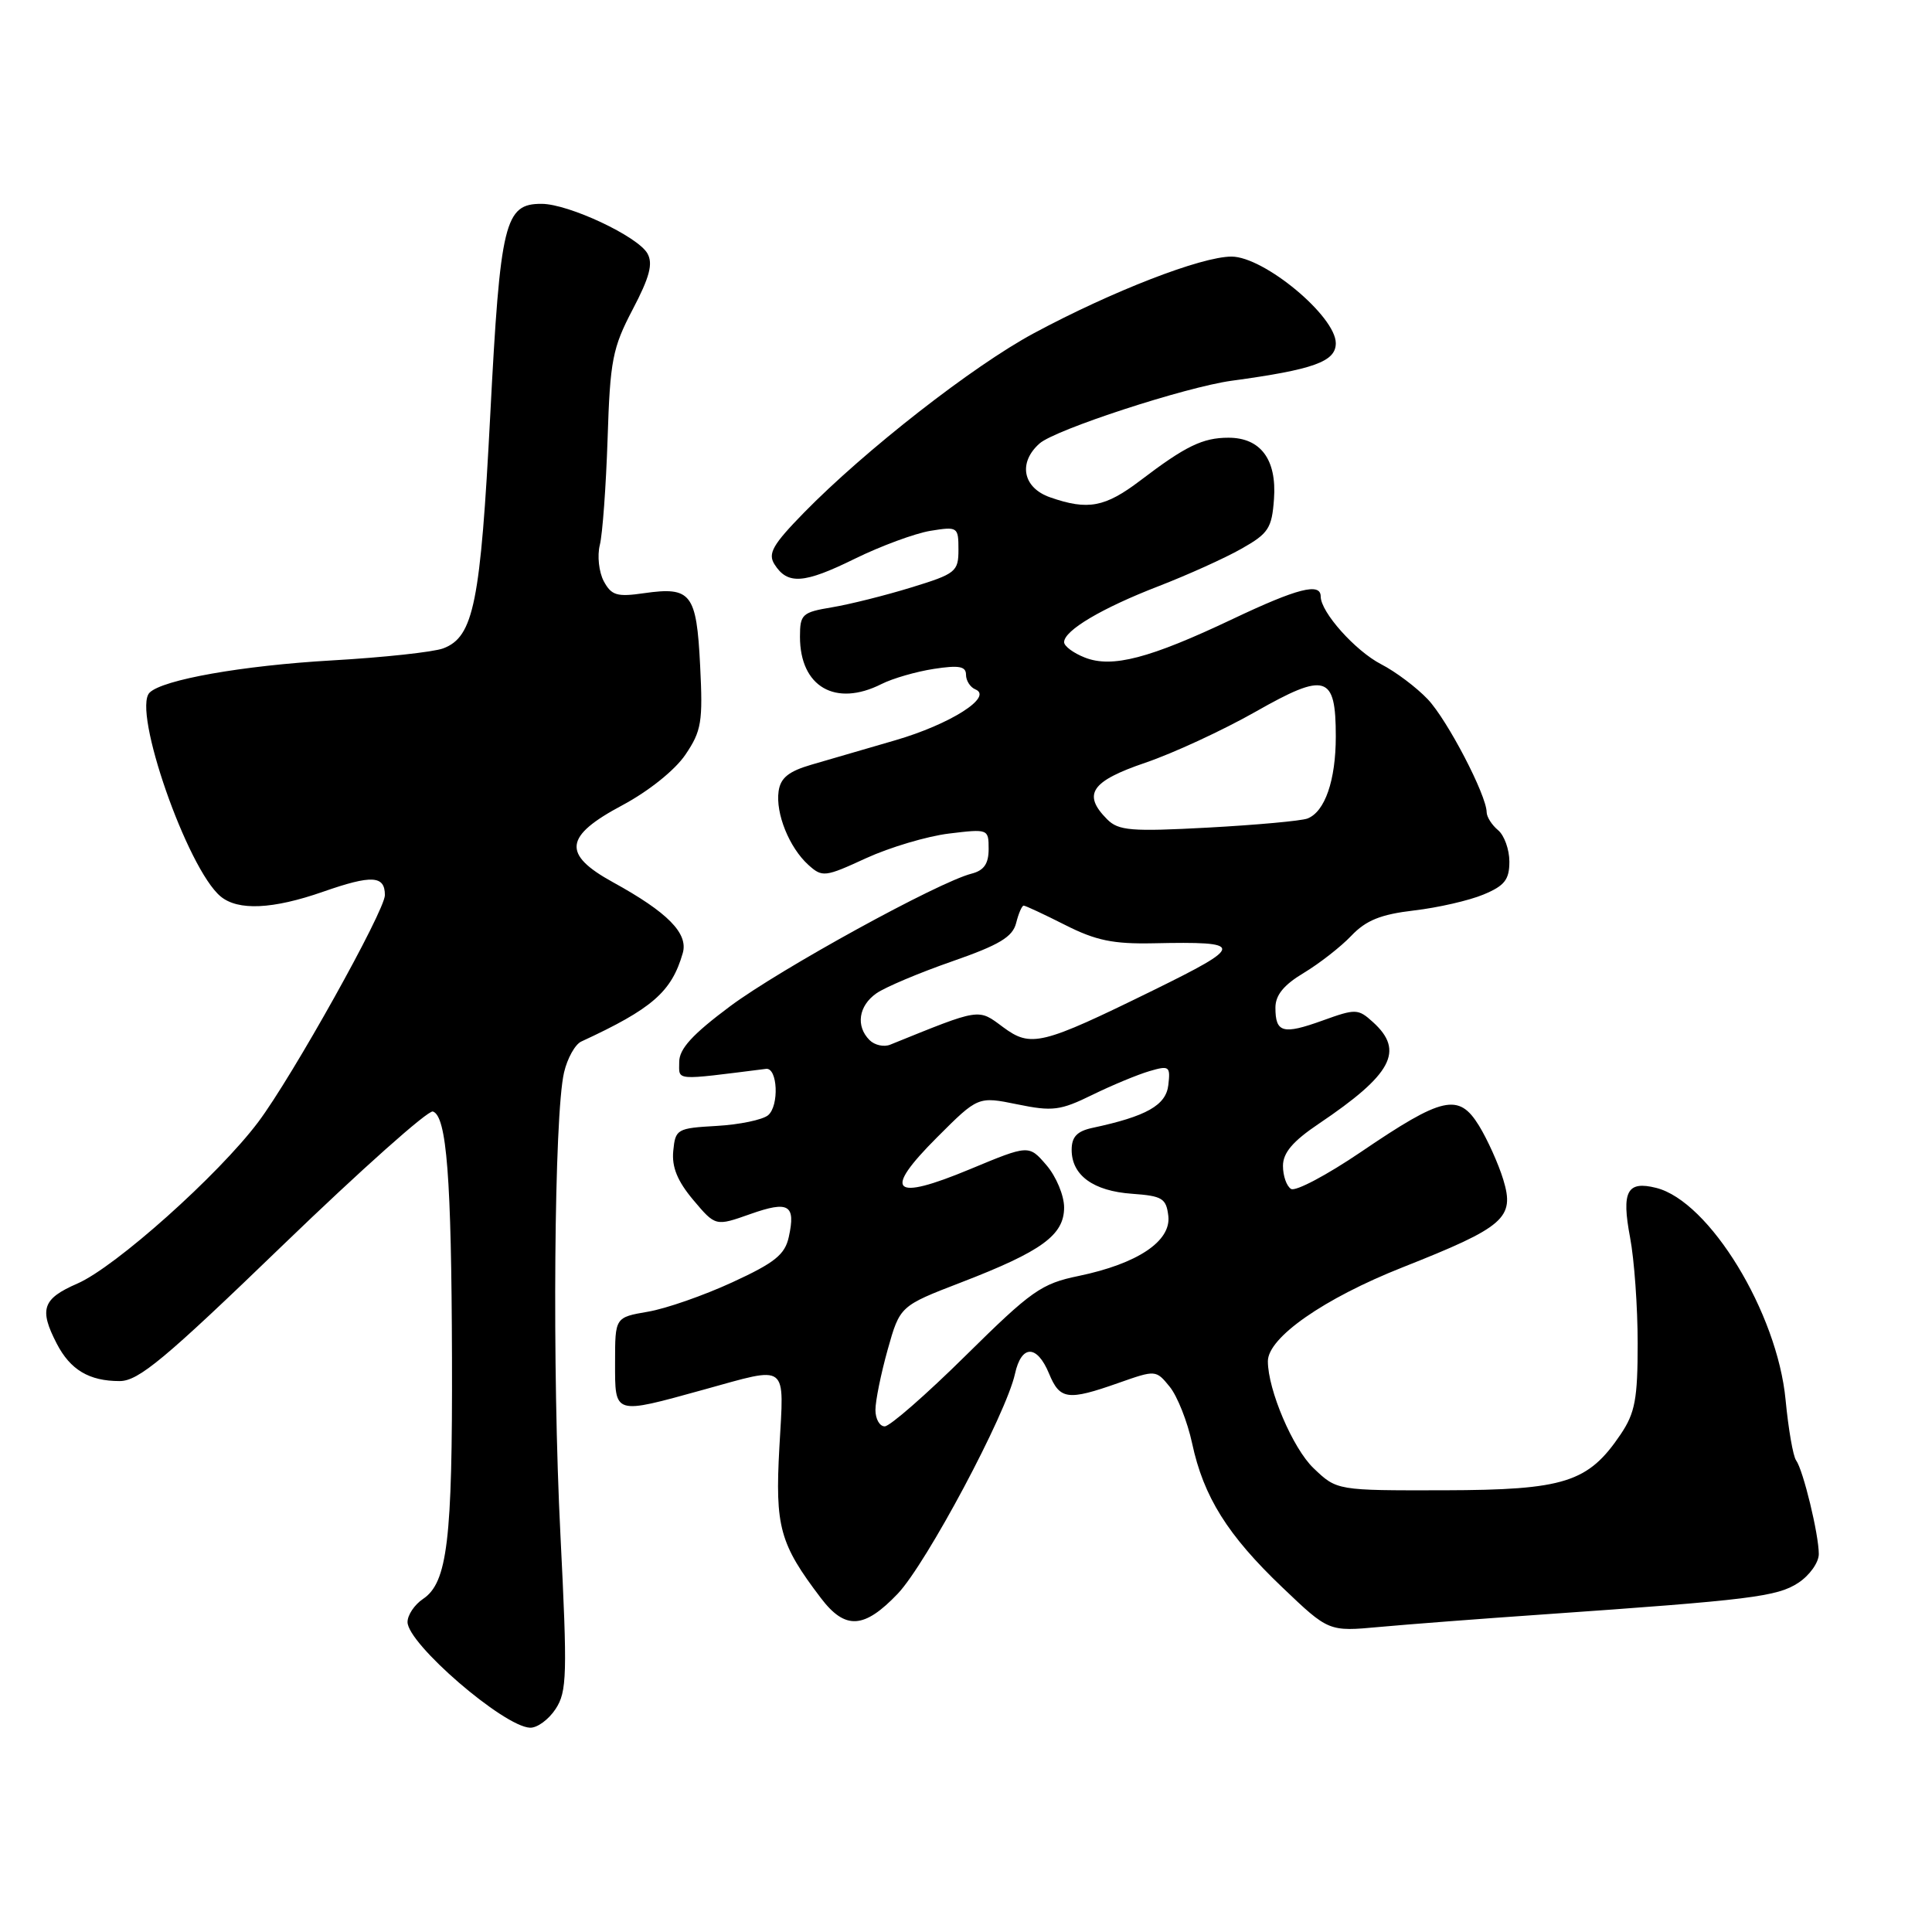 <?xml version="1.0" encoding="UTF-8" standalone="no"?>
<!DOCTYPE svg PUBLIC "-//W3C//DTD SVG 1.1//EN" "http://www.w3.org/Graphics/SVG/1.1/DTD/svg11.dtd" >
<svg xmlns="http://www.w3.org/2000/svg" xmlns:xlink="http://www.w3.org/1999/xlink" version="1.1" viewBox="0 0 256 256">
 <g >
 <path fill="currentColor"
d=" M 73.62 226.45 C 75.13 224.15 75.19 221.95 74.26 203.38 C 73.15 181.46 73.42 147.71 74.74 142.10 C 75.18 140.22 76.21 138.38 77.02 138.01 C 86.43 133.66 88.99 131.43 90.47 126.29 C 91.22 123.68 88.48 120.89 81.22 116.90 C 74.46 113.18 74.75 110.80 82.48 106.69 C 85.97 104.82 89.44 102.04 90.82 100.00 C 92.95 96.85 93.15 95.67 92.77 88.17 C 92.29 78.62 91.58 77.71 85.34 78.60 C 81.75 79.12 81.02 78.90 80.00 77.01 C 79.36 75.80 79.12 73.64 79.48 72.21 C 79.84 70.78 80.30 64.44 80.51 58.13 C 80.84 47.74 81.16 46.11 83.83 41.01 C 86.08 36.73 86.55 34.94 85.79 33.59 C 84.53 31.33 75.36 27.02 71.77 27.01 C 66.87 26.99 66.29 29.38 64.96 55.00 C 63.67 79.89 62.77 84.38 58.74 85.91 C 57.45 86.40 50.79 87.12 43.95 87.51 C 32.13 88.19 21.54 90.06 19.82 91.78 C 17.49 94.11 24.82 115.11 29.23 118.78 C 31.54 120.70 36.14 120.49 42.81 118.16 C 49.28 115.90 51.00 116.00 51.00 118.61 C 51.00 120.68 38.73 142.67 34.22 148.67 C 28.95 155.69 15.28 167.90 10.25 170.08 C 5.63 172.09 5.16 173.47 7.51 178.02 C 9.31 181.51 11.81 183.00 15.85 183.00 C 18.35 183.00 21.80 180.13 37.52 164.95 C 47.80 155.03 56.73 147.07 57.36 147.28 C 59.19 147.89 59.82 156.01 59.89 180.00 C 59.96 204.11 59.28 209.71 56.05 211.87 C 54.92 212.63 54.00 214.00 54.00 214.93 C 54.00 217.80 66.73 228.79 70.23 228.93 C 71.18 228.97 72.70 227.85 73.62 226.45 Z  M 204.50 213.92 C 231.99 212.00 235.49 211.57 238.29 209.73 C 239.78 208.75 241.00 207.04 241.00 205.92 C 241.00 203.32 238.94 194.81 237.99 193.50 C 237.59 192.95 236.97 189.35 236.60 185.50 C 235.51 173.94 226.49 159.16 219.45 157.40 C 215.59 156.43 214.84 157.86 215.99 163.95 C 216.55 166.88 217.00 173.20 217.00 177.99 C 217.00 185.37 216.66 187.21 214.75 190.05 C 210.44 196.44 207.32 197.43 191.35 197.47 C 177.14 197.50 177.14 197.50 174.05 194.54 C 171.31 191.93 168.00 184.16 168.00 180.37 C 168.00 177.23 175.44 172.05 185.82 167.94 C 199.39 162.57 200.74 161.39 199.19 156.30 C 198.55 154.21 197.10 150.99 195.97 149.15 C 193.29 144.80 191.18 145.27 180.32 152.65 C 175.82 155.70 171.66 157.91 171.07 157.54 C 170.48 157.18 170.00 155.81 170.00 154.49 C 170.00 152.75 171.30 151.22 174.75 148.90 C 184.46 142.36 186.13 139.24 181.93 135.44 C 179.96 133.65 179.64 133.64 175.24 135.23 C 169.99 137.12 169.00 136.85 169.00 133.52 C 169.00 131.86 170.11 130.50 172.75 128.92 C 174.81 127.68 177.65 125.47 179.05 124.00 C 181.00 121.95 182.94 121.16 187.37 120.64 C 190.55 120.27 194.69 119.32 196.57 118.53 C 199.37 117.37 200.00 116.56 200.00 114.17 C 200.00 112.56 199.32 110.68 198.50 110.00 C 197.68 109.32 197.00 108.25 196.99 107.63 C 196.97 105.35 191.79 95.41 189.19 92.66 C 187.71 91.10 184.93 89.00 183.00 88.01 C 179.58 86.24 175.00 81.11 175.00 79.04 C 175.00 77.16 171.92 77.95 163.34 82.02 C 152.34 87.24 147.35 88.55 143.75 87.13 C 142.24 86.54 141.00 85.62 141.00 85.09 C 141.00 83.54 146.00 80.58 153.50 77.68 C 157.35 76.19 162.30 73.96 164.50 72.71 C 168.08 70.69 168.53 70.00 168.81 66.12 C 169.19 60.89 167.04 58.00 162.78 58.00 C 159.37 58.00 157.10 59.10 151.11 63.66 C 146.42 67.22 144.16 67.65 139.15 65.90 C 135.53 64.64 134.87 61.31 137.75 58.76 C 139.83 56.92 157.09 51.29 163.20 50.45 C 174.07 48.97 177.00 47.92 177.00 45.48 C 177.00 41.90 167.49 34.00 163.18 34.00 C 159.18 34.00 147.37 38.58 137.00 44.15 C 128.95 48.47 114.62 59.66 106.52 67.94 C 102.39 72.17 101.72 73.34 102.62 74.77 C 104.35 77.51 106.52 77.36 113.26 74.04 C 116.72 72.34 121.23 70.68 123.27 70.34 C 126.90 69.75 127.00 69.82 127.00 72.83 C 127.00 75.75 126.65 76.03 120.75 77.84 C 117.31 78.90 112.59 80.08 110.25 80.47 C 106.29 81.13 106.00 81.39 106.00 84.37 C 106.00 91.00 110.69 93.72 116.80 90.64 C 118.28 89.89 121.41 88.99 123.75 88.63 C 127.07 88.12 128.00 88.29 128.00 89.40 C 128.00 90.19 128.56 91.07 129.25 91.35 C 131.63 92.34 125.91 95.97 118.63 98.09 C 114.71 99.23 109.70 100.68 107.50 101.33 C 104.49 102.21 103.42 103.08 103.17 104.84 C 102.75 107.78 104.58 112.31 107.11 114.60 C 108.96 116.27 109.30 116.23 114.77 113.71 C 117.92 112.27 122.86 110.80 125.75 110.45 C 130.94 109.82 131.00 109.84 131.00 112.50 C 131.00 114.45 130.38 115.34 128.75 115.76 C 124.36 116.87 103.40 128.38 96.75 133.33 C 91.75 137.06 90.00 138.97 90.00 140.72 C 90.00 143.24 89.16 143.18 101.50 141.63 C 103.04 141.43 103.27 146.53 101.77 147.78 C 101.04 148.38 97.98 149.02 94.97 149.19 C 89.70 149.49 89.49 149.61 89.21 152.50 C 89.00 154.64 89.76 156.50 91.86 159.00 C 94.81 162.50 94.81 162.50 99.42 160.87 C 104.51 159.07 105.46 159.63 104.52 163.90 C 104.01 166.24 102.67 167.32 97.04 169.91 C 93.27 171.65 88.23 173.41 85.84 173.81 C 81.50 174.56 81.50 174.56 81.50 180.53 C 81.50 187.53 81.24 187.45 93.23 184.14 C 104.60 181.00 103.90 180.46 103.27 191.79 C 102.69 202.32 103.31 204.57 108.77 211.75 C 112.00 216.00 114.50 215.85 118.97 211.16 C 122.76 207.16 133.32 187.37 134.49 182.04 C 135.34 178.16 137.40 178.14 139.00 182.00 C 140.44 185.48 141.47 185.62 148.20 183.25 C 153.14 181.51 153.17 181.51 155.00 183.76 C 156.01 185.01 157.34 188.37 157.96 191.24 C 159.48 198.34 162.66 203.42 169.93 210.35 C 176.06 216.20 176.06 216.20 182.78 215.58 C 186.48 215.24 196.25 214.49 204.50 213.92 Z  M 116.00 186.82 C 116.00 185.61 116.73 182.03 117.62 178.84 C 119.25 173.05 119.25 173.05 127.37 169.92 C 138.06 165.80 141.00 163.65 141.00 159.99 C 141.00 158.41 139.95 155.89 138.66 154.39 C 136.33 151.68 136.33 151.68 128.54 154.92 C 118.21 159.22 116.90 157.97 124.17 150.70 C 129.60 145.27 129.60 145.27 134.80 146.33 C 139.47 147.29 140.49 147.16 144.75 145.07 C 147.36 143.79 150.77 142.38 152.31 141.93 C 154.93 141.16 155.10 141.28 154.81 143.77 C 154.50 146.46 151.91 147.92 144.75 149.45 C 142.71 149.89 142.00 150.64 142.00 152.36 C 142.00 155.73 144.86 157.82 150.00 158.18 C 154.02 158.47 154.53 158.78 154.81 161.13 C 155.19 164.47 150.72 167.45 142.93 169.07 C 137.98 170.09 136.67 171.02 127.98 179.60 C 122.75 184.77 117.91 189.00 117.23 189.00 C 116.55 189.00 116.00 188.02 116.00 186.82 Z  M 115.22 137.82 C 113.37 135.97 113.76 133.28 116.13 131.62 C 117.29 130.81 121.81 128.90 126.15 127.39 C 132.42 125.21 134.17 124.15 134.64 122.32 C 134.96 121.04 135.41 120.00 135.64 120.00 C 135.88 120.00 138.34 121.15 141.13 122.56 C 145.19 124.62 147.50 125.10 152.84 124.99 C 165.00 124.73 164.99 125.24 152.75 131.25 C 137.97 138.50 136.61 138.83 132.91 136.10 C 129.56 133.61 130.03 133.54 117.97 138.42 C 117.13 138.77 115.89 138.49 115.22 137.82 Z  M 146.71 108.57 C 143.40 105.25 144.56 103.52 151.75 101.07 C 155.46 99.81 162.02 96.77 166.33 94.33 C 175.69 89.01 177.00 89.41 177.00 97.58 C 177.00 103.40 175.56 107.57 173.24 108.46 C 172.43 108.77 166.51 109.31 160.09 109.66 C 149.88 110.21 148.21 110.07 146.71 108.57 Z "/>
</g>
</svg>